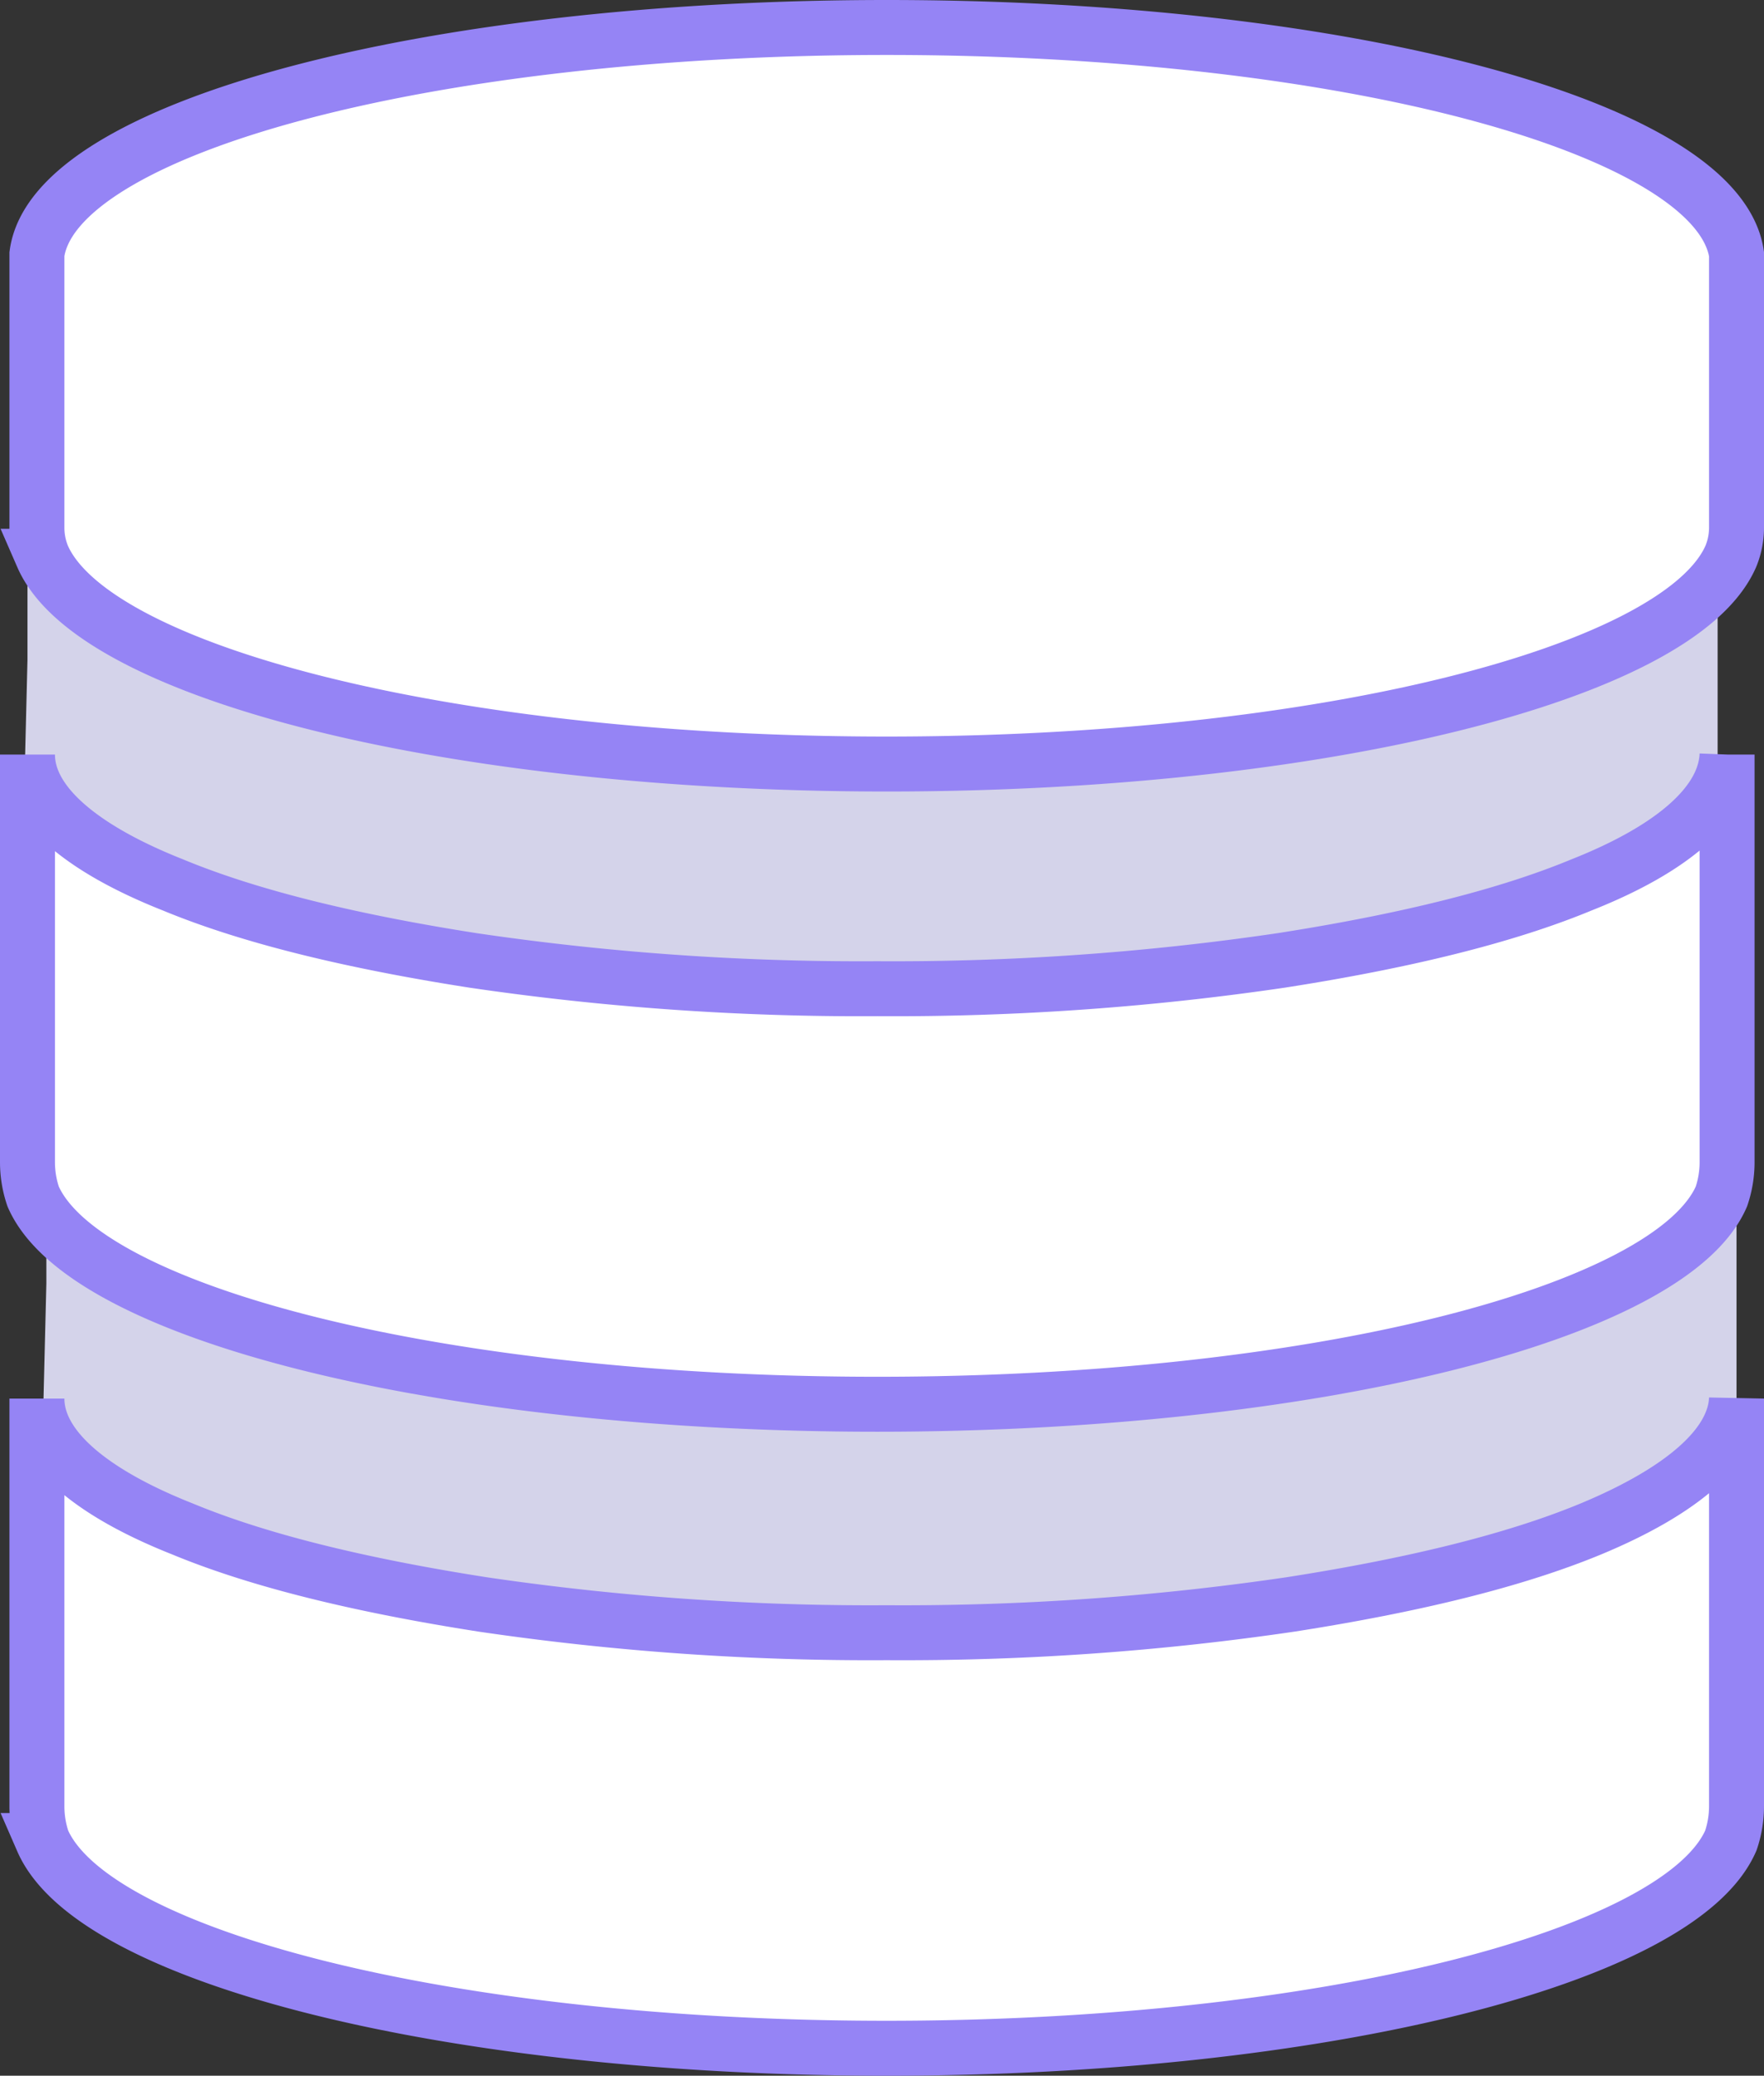 <svg xmlns="http://www.w3.org/2000/svg" viewBox="0 0 160.484 188.832"><rect x="0" y="0" width="160.484" height="188.832" fill="#333333" stroke="none"/><defs><style>.a{fill:#d4d3ea;}.b{fill:#fff;stroke:#9584f5;stroke-miterlimit:10;stroke-width:5px;}</style></defs><g transform="translate(-1483.688 -2928.5)"><path class="a" d="M.859,40.534V24.9H154.625V75.411H0Z" transform="translate(1485.328 2948.021)"/><path class="a" d="M1.859,73.606V57.8H155.625v50.683H1Z" transform="translate(1486.047 2971.645)"/><path class="b" d="M155.625,21.976V46.028a6.894,6.894,0,0,1-.515,2.577c-4.639,10.652-37.282,18.9-76.8,18.9s-72.158-8.247-76.8-18.9A6.894,6.894,0,0,1,1,46.028V21.117C2.546,9.606,36.564.5,78.313.5s75.594,9.106,77.313,20.617Z" transform="translate(1486.047 2930.5)"/><path class="b" d="M155.125,39V76.11h0a9.728,9.728,0,0,1-.515,3.092c-4.639,10.652-37.282,18.9-76.8,18.9S5.654,89.854,1.015,79.2A9.729,9.729,0,0,1,.5,76.11h0V39c0,4.467,4.982,8.59,13.229,11.855,7.044,2.921,16.322,5.154,27.317,6.872A242.045,242.045,0,0,0,77.813,60.3a242.045,242.045,0,0,0,36.766-2.577c11-1.718,20.273-3.952,27.317-6.872,8.247-3.264,13.057-7.388,13.229-11.855" transform="translate(1485.688 2958.145)"/><path class="b" d="M155.625,73.1v37.11h0a9.729,9.729,0,0,1-.515,3.092c-4.639,10.652-37.282,18.9-76.8,18.9s-72.158-8.247-76.8-18.9A9.728,9.728,0,0,1,1,110.21H1V73.1c0,4.467,4.982,8.59,13.229,11.855,7.044,2.921,16.322,5.154,27.317,6.872h0A242.044,242.044,0,0,0,78.313,94.4a242.046,242.046,0,0,0,36.766-2.577h0c11-1.718,20.273-3.952,27.317-6.872C150.643,81.518,155.453,77.4,155.625,73.1Z" transform="translate(1486.047 2982.631)"/></g></svg>